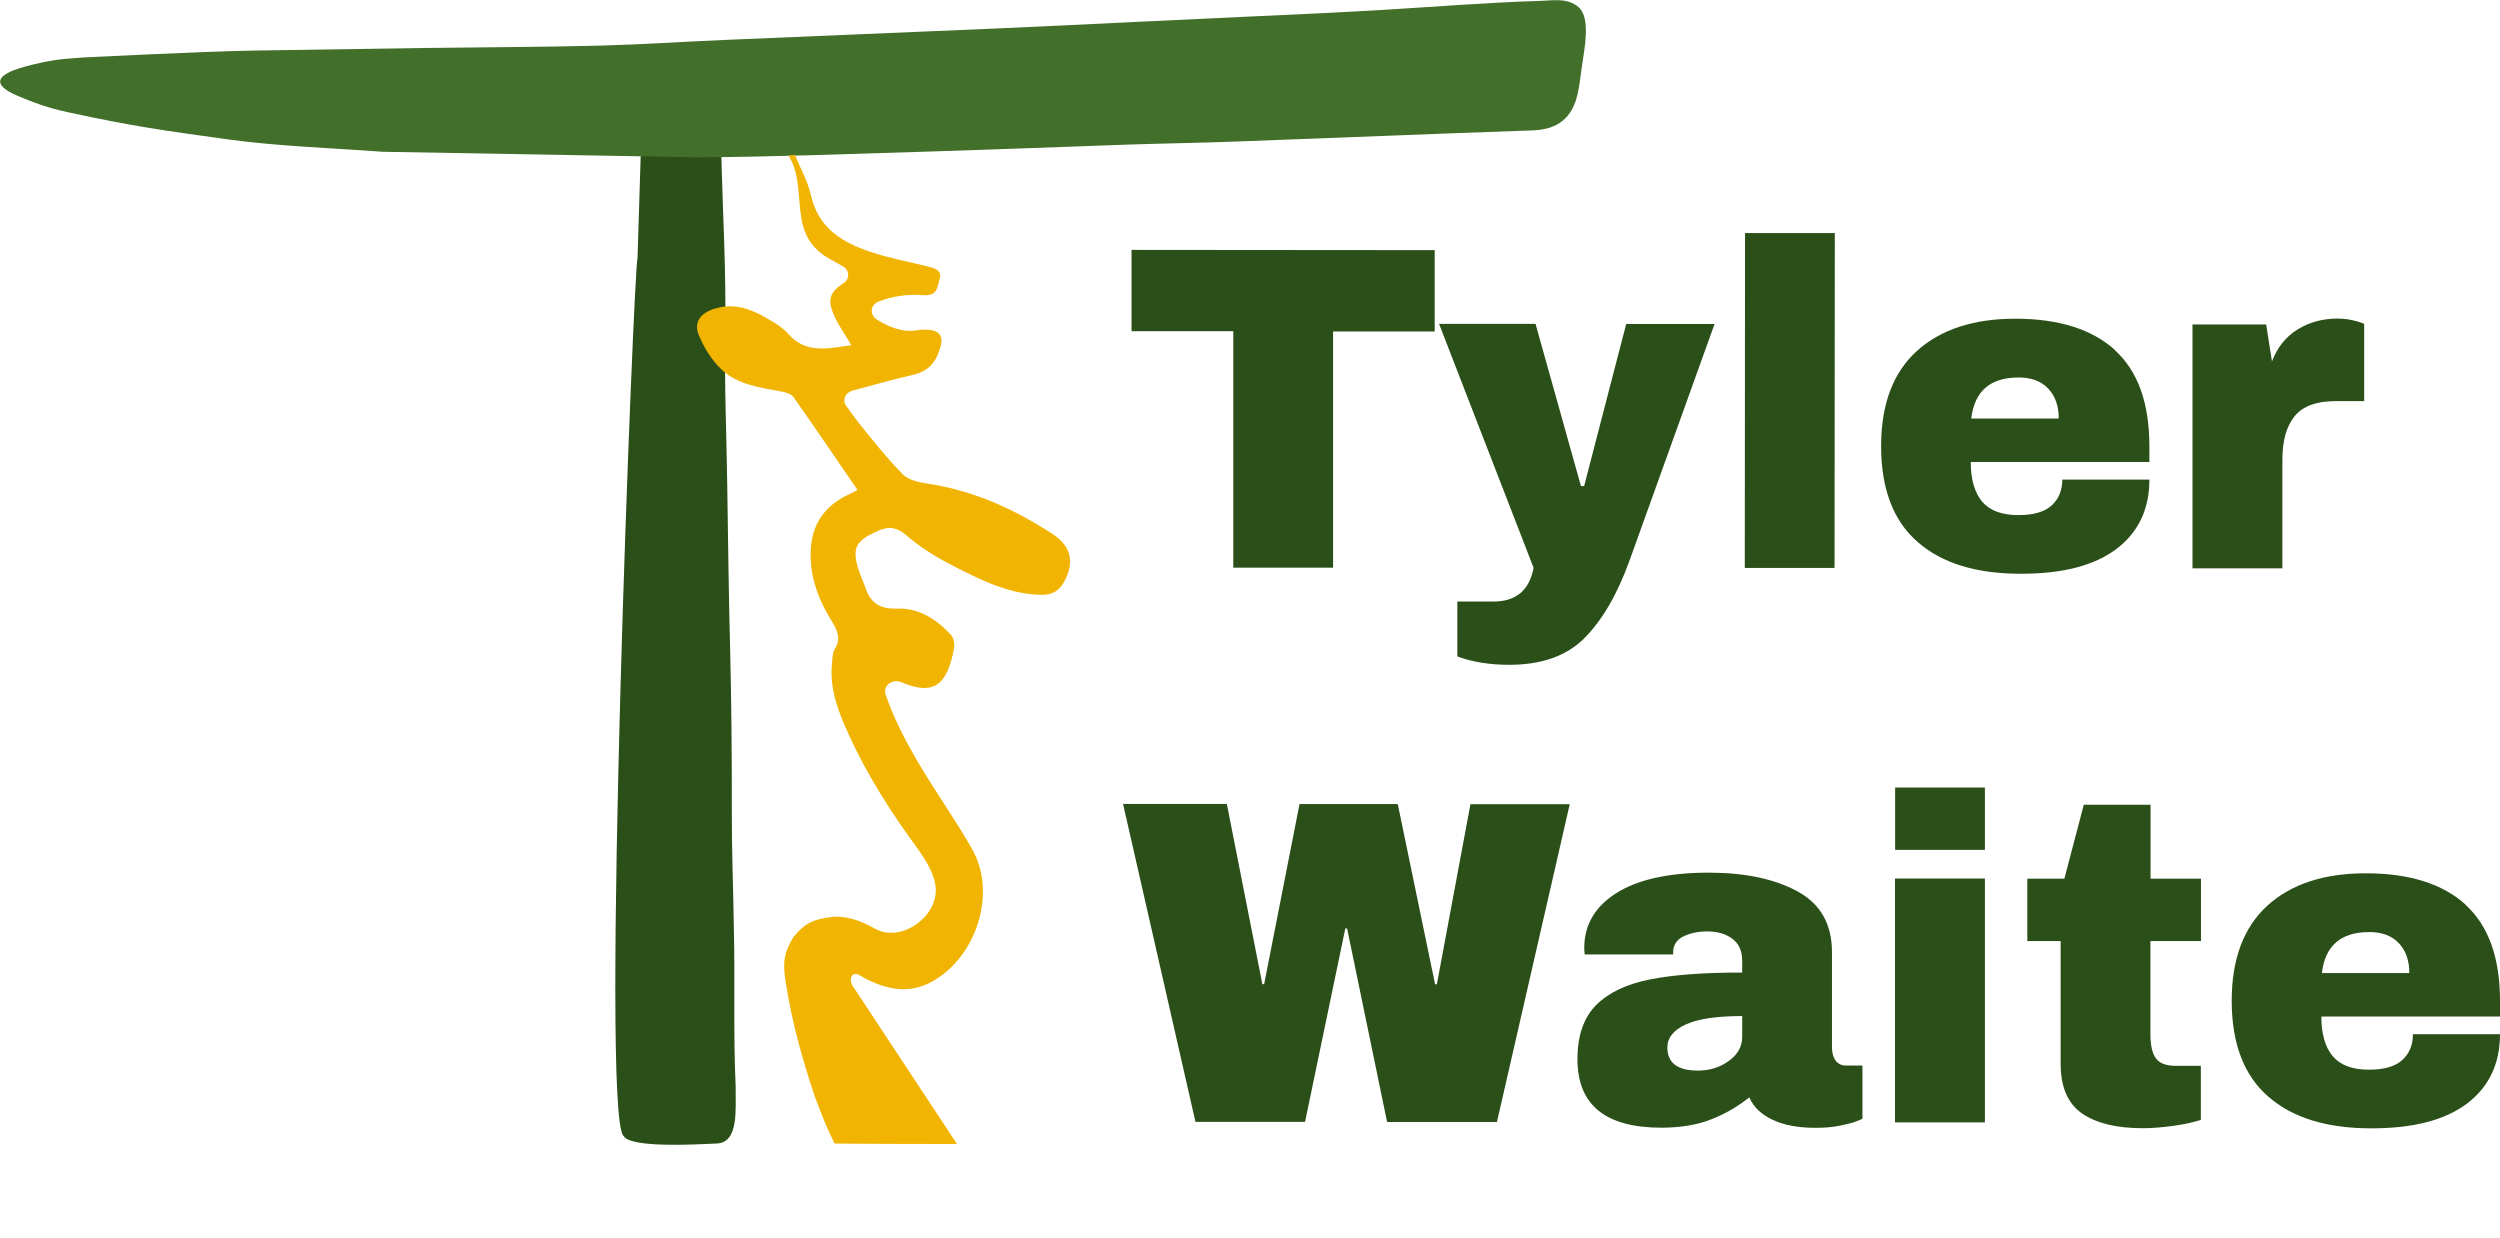 <?xml version="1.0" encoding="UTF-8"?>
<svg id="Layer_2" data-name="Layer 2" xmlns="http://www.w3.org/2000/svg" xmlns:xlink="http://www.w3.org/1999/xlink" viewBox="0 0 194.38 96.28">
  <defs>
    <style>
      .cls-1 {
        fill: #f1b401;
        filter: url(#drop-shadow-1);
      }

      .cls-1, .cls-2, .cls-3 {
        stroke-width: 0px;
      }

      .cls-2 {
        fill: #2b4f18;
      }

      .cls-3 {
        fill: #426f2a;
      }
    </style>
    <filter id="drop-shadow-1" filterUnits="userSpaceOnUse">
      <feOffset dx="0" dy="0"/>
      <feGaussianBlur result="blur" stdDeviation="2.16"/>
      <feFlood flood-color="#ccc" flood-opacity=".75"/>
      <feComposite in2="blur" operator="in"/>
      <feComposite in="SourceGraphic"/>
    </filter>
  </defs>
  <g id="Layer_1-2" data-name="Layer 1">
    <path class="cls-2" d="m49.82,11.96c.53-1.3,2.39-.25,6.25-.26.12,4.7.4,9.48.32,14.07-.07,4.59.1,7.71.16,12.3.05,3.67.12,8.68.22,12.42.1,4.18.14,8.4.13,12.58-.01,3.13.12,6.07.16,9.13.1,4.19-.05,8.22.14,12.29-.03,1.64.29,4.34-1.46,4.42s-6.72.36-7.26-.59c-1.82-1.71.81-67.75,1.09-68.28"/>
    <path class="cls-3" d="m29.74,11.8c-4.03-.3-8.07-.42-12.08-.97-4.98-.69-7.37-1.02-12.31-2.09-.88-.19-2.02-.45-3.98-1.29s-1.46-1.44-.61-1.86c.71-.35,2.76-.85,4.08-.99,0,0,1.6-.14,1.77-.14s8.78-.45,13.2-.53c4.41-.07,8.82-.14,13.24-.2,4.51-.06,9.03-.07,13.54-.18,3.36-.09,6.73-.32,10.09-.46,5.17-.22,10.34-.43,15.5-.65,3.4-.14,6.8-.29,10.2-.45,4.76-.22,9.53-.47,14.29-.68,3.6-.16,7.23-.33,10.83-.54,4.09-.24,8.15-.58,12.25-.7.98-.03,2.12-.26,2.98.48.97.83.46,3.28.28,4.51-.11.78-.19,1.57-.37,2.34-.51,2.15-1.97,2.68-3.48,2.74-7.71.26-15.43.59-23.14.87-2.74.1-5.48.14-8.22.23-5.35.18-10.69.4-16.04.56-5.88.17-11.76.41-17.65.43"/>
    <path class="cls-1" d="m74.41,88.95c-.61,0-8.57-.01-9.52-.04-.6-1.24-.72-1.51-1.55-3.68-1.02-3.11-1.75-5.67-2.25-8.87-.23-1.47-.18-2.24.62-3.53.97-1.16,1.64-1.34,2.79-1.51,1.27-.18,2.4.26,3.54.89,1.99,1.1,4.77-.85,4.72-3.04-.02-1.11-.78-2.31-1.49-3.29-2.03-2.78-3.87-5.66-5.28-8.77-.8-1.75-1.51-3.55-1.3-5.53.04-.37.02-.8.21-1.1.52-.83.2-1.49-.25-2.22-.93-1.49-1.56-3.09-1.62-4.85-.09-2.33.87-4.06,3.14-5.05.17-.08.34-.18.5-.27-1.69-2.46-3.31-4.85-4.97-7.21-.16-.23-.57-.37-.89-.43-1.68-.31-3.44-.52-4.7-1.71-.78-.74-1.39-1.73-1.79-2.72-.4-1,.19-1.71,1.28-2.03,1.82-.54,3.28.28,4.72,1.17.38.24.72.52,1.01.84,1.21,1.38,2.8,1.17,4.41.9.22-.04.44-.04.46-.04-.54-.97-1.3-1.92-1.58-2.98-.24-.91.27-1.42.95-1.85.52-.32.5-1.02-.03-1.32-.38-.22-.75-.43-1.12-.63-1.06-.59-1.73-1.5-2-2.58-.46-1.85-.1-3.71-1.07-5.34-.09-.15.08-.06.46-.11.63,1.52.95,1.91,1.27,3.24.58,2.43,2.39,3.56,4.59,4.29,1.44.48,2.96.77,4.44,1.13.57.14,1.17.32.94,1.01-.18.54-.12,1.31-1.23,1.23-1.22-.09-2.42.06-3.54.51-.6.24-.67.99-.15,1.35.85.59,2.09,1.02,2.9.9.32-.05.65-.09.98-.08,1.07.04,1.38.51,1.08,1.47-.32,1.03-.87,1.75-2.05,2.03-1.57.37-3.13.8-4.76,1.24-.56.15-.81.74-.49,1.18.33.47.68.96,1.05,1.42,1.08,1.34,2.15,2.69,3.36,3.92.43.43,1.24.61,1.91.71,3.58.54,6.75,1.98,9.7,3.9,1.49.96,1.76,2.22.92,3.75-.36.65-.89,1.01-1.73,1-2.51-.04-4.66-1.12-6.77-2.19-1.34-.68-2.63-1.46-3.75-2.43-.93-.81-1.6-.65-2.45-.25-1.44.68-1.75,1.22-1.35,2.67.16.57.42,1.11.62,1.68.4,1.14,1.09,1.64,2.47,1.59,1.68-.06,3.06.84,4.16,2.03.22.24.32.72.25,1.06-.5,2.61-1.38,3.78-4.06,2.65-.01,0-.02-.01-.04-.02-.7-.3-1.45.29-1.22.96.65,1.9,1.56,3.63,2.55,5.32,1.35,2.29,2.92,4.46,4.21,6.77,1.87,3.35.33,8.3-3.15,10.23-1.95,1.08-3.86.55-5.67-.51,0,0,0,0,0,0-.61-.35-.9.44-.36,1.06"/>
    <g>
      <path class="cls-2" d="m103.65,25.75v18.39s-7.76,0-7.76,0v-18.39s-7.91,0-7.91,0v-6.32s23.57.02,23.57.02v6.32s-7.9,0-7.9,0Z"/>
      <path class="cls-2" d="m123.18,49.63c-1.39,1.38-3.34,2.06-5.84,2.06-1.52,0-2.86-.22-4.03-.65v-4.27s2.81,0,2.81,0c1.75,0,2.79-.87,3.12-2.62l-7.35-18.97h7.5s3.53,12.61,3.53,12.61h.25l3.27-12.6h6.87s-6.61,18.39-6.61,18.39c-.96,2.66-2.14,4.67-3.53,6.05Z"/>
      <path class="cls-2" d="m135.66,44.16l.02-26.04h6.98s-.02,26.04-.02,26.04h-6.98Z"/>
      <path class="cls-2" d="m164.44,27.23c1.79,1.63,2.68,4.12,2.68,7.47v1.22s-13.89,0-13.89,0c0,1.36.3,2.39.89,3.09.6.7,1.54,1.04,2.82,1.04,1.17,0,2.03-.25,2.58-.75.55-.5.82-1.17.83-2.01h6.77c0,2.3-.86,4.1-2.56,5.39-1.71,1.29-4.2,1.94-7.47,1.93-3.44,0-6.1-.82-7.99-2.47-1.89-1.64-2.84-4.13-2.84-7.45,0-3.26.93-5.72,2.78-7.4,1.85-1.67,4.4-2.51,7.65-2.51,3.39,0,5.98.82,7.77,2.45Zm-11.17,5.31h6.8c0-.98-.27-1.75-.82-2.33s-1.31-.86-2.3-.86c-2.2,0-3.43,1.06-3.68,3.19Z"/>
      <path class="cls-2" d="m183.19,24.96c.42.13.63.21.63.23v6s-2.25,0-2.25,0c-1.45,0-2.5.38-3.14,1.15-.64.77-.97,1.9-.97,3.41v8.44s-6.99,0-6.99,0v-18.96s5.73,0,5.73,0l.45,2.87c.42-1.1,1.09-1.93,2-2.49.91-.56,1.94-.84,3.09-.84.54,0,1.02.07,1.44.2Z"/>
      <path class="cls-2" d="m107.85,87.24l-3.11-15.05h-.14l-3.13,15.04h-8.52s-5.63-24.72-5.63-24.72h8.07s2.76,14.01,2.76,14.01h.14l2.75-14h7.64s2.9,14.01,2.9,14.01h.14l2.61-14h7.72s-5.66,24.71-5.66,24.71h-8.52Z"/>
      <path class="cls-2" d="m139.78,69.32c1.78.97,2.66,2.55,2.66,4.72v7.4c0,.41.09.74.27,1.01.19.26.47.4.84.4h1.26s0,4.13,0,4.13c-.07.05-.25.12-.54.23-.29.11-.71.21-1.25.32s-1.16.16-1.86.16c-1.36,0-2.47-.21-3.35-.63-.88-.42-1.48-1-1.8-1.74-.89.72-1.88,1.29-2.98,1.72-1.1.43-2.38.64-3.86.64-4.35,0-6.52-1.78-6.52-5.32,0-1.84.49-3.25,1.46-4.22.97-.97,2.37-1.63,4.19-1.99,1.82-.36,4.21-.54,7.16-.53v-.93c0-.74-.25-1.3-.75-1.69-.5-.38-1.15-.58-1.95-.58-.72,0-1.35.13-1.88.39-.53.26-.79.68-.79,1.26v.14h-6.87c-.02-.12-.04-.29-.04-.51,0-1.8.84-3.22,2.51-4.27,1.67-1.05,4.06-1.58,7.17-1.58,2.83,0,5.13.49,6.91,1.46Zm-8.72,10.34c-.95.44-1.42,1.04-1.42,1.78,0,1.2.79,1.8,2.38,1.8.91,0,1.71-.25,2.4-.75.69-.5,1.04-1.12,1.04-1.87v-1.62c-1.99,0-3.45.22-4.4.66Z"/>
      <path class="cls-2" d="m147.34,87.27v-18.96s6.99,0,6.99,0v18.96s-6.99,0-6.99,0Zm.01-21.19v-4.85s6.98,0,6.98,0v4.85s-6.98,0-6.98,0Z"/>
      <path class="cls-2" d="m171.13,68.32v4.85s-3.93,0-3.93,0v7.22c0,.86.13,1.49.42,1.89.28.39.79.59,1.54.59h1.96s0,4.2,0,4.2c-.56.19-1.29.35-2.17.47-.89.12-1.66.18-2.32.18-2.06,0-3.64-.38-4.75-1.15-1.11-.77-1.67-2.07-1.66-3.92v-9.48s-2.59,0-2.59,0v-4.85s2.88,0,2.88,0l1.51-5.75h5.19s0,5.75,0,5.75h3.93Z"/>
      <path class="cls-2" d="m191.7,70.35c1.79,1.63,2.68,4.12,2.68,7.47v1.22s-13.89,0-13.89,0c0,1.36.3,2.39.89,3.09.6.7,1.54,1.04,2.82,1.04,1.17,0,2.03-.25,2.58-.75.55-.5.83-1.17.83-2.01h6.77c0,2.3-.86,4.1-2.56,5.39-1.71,1.29-4.2,1.94-7.47,1.93-3.44,0-6.1-.82-7.99-2.47-1.89-1.64-2.84-4.13-2.84-7.45,0-3.25.93-5.72,2.78-7.4s4.4-2.51,7.65-2.51c3.39,0,5.98.82,7.77,2.45Zm-11.17,5.31h6.8c0-.98-.27-1.75-.82-2.33s-1.31-.86-2.3-.86c-2.2,0-3.43,1.06-3.68,3.19Z"/>
    </g>
  </g>
</svg>